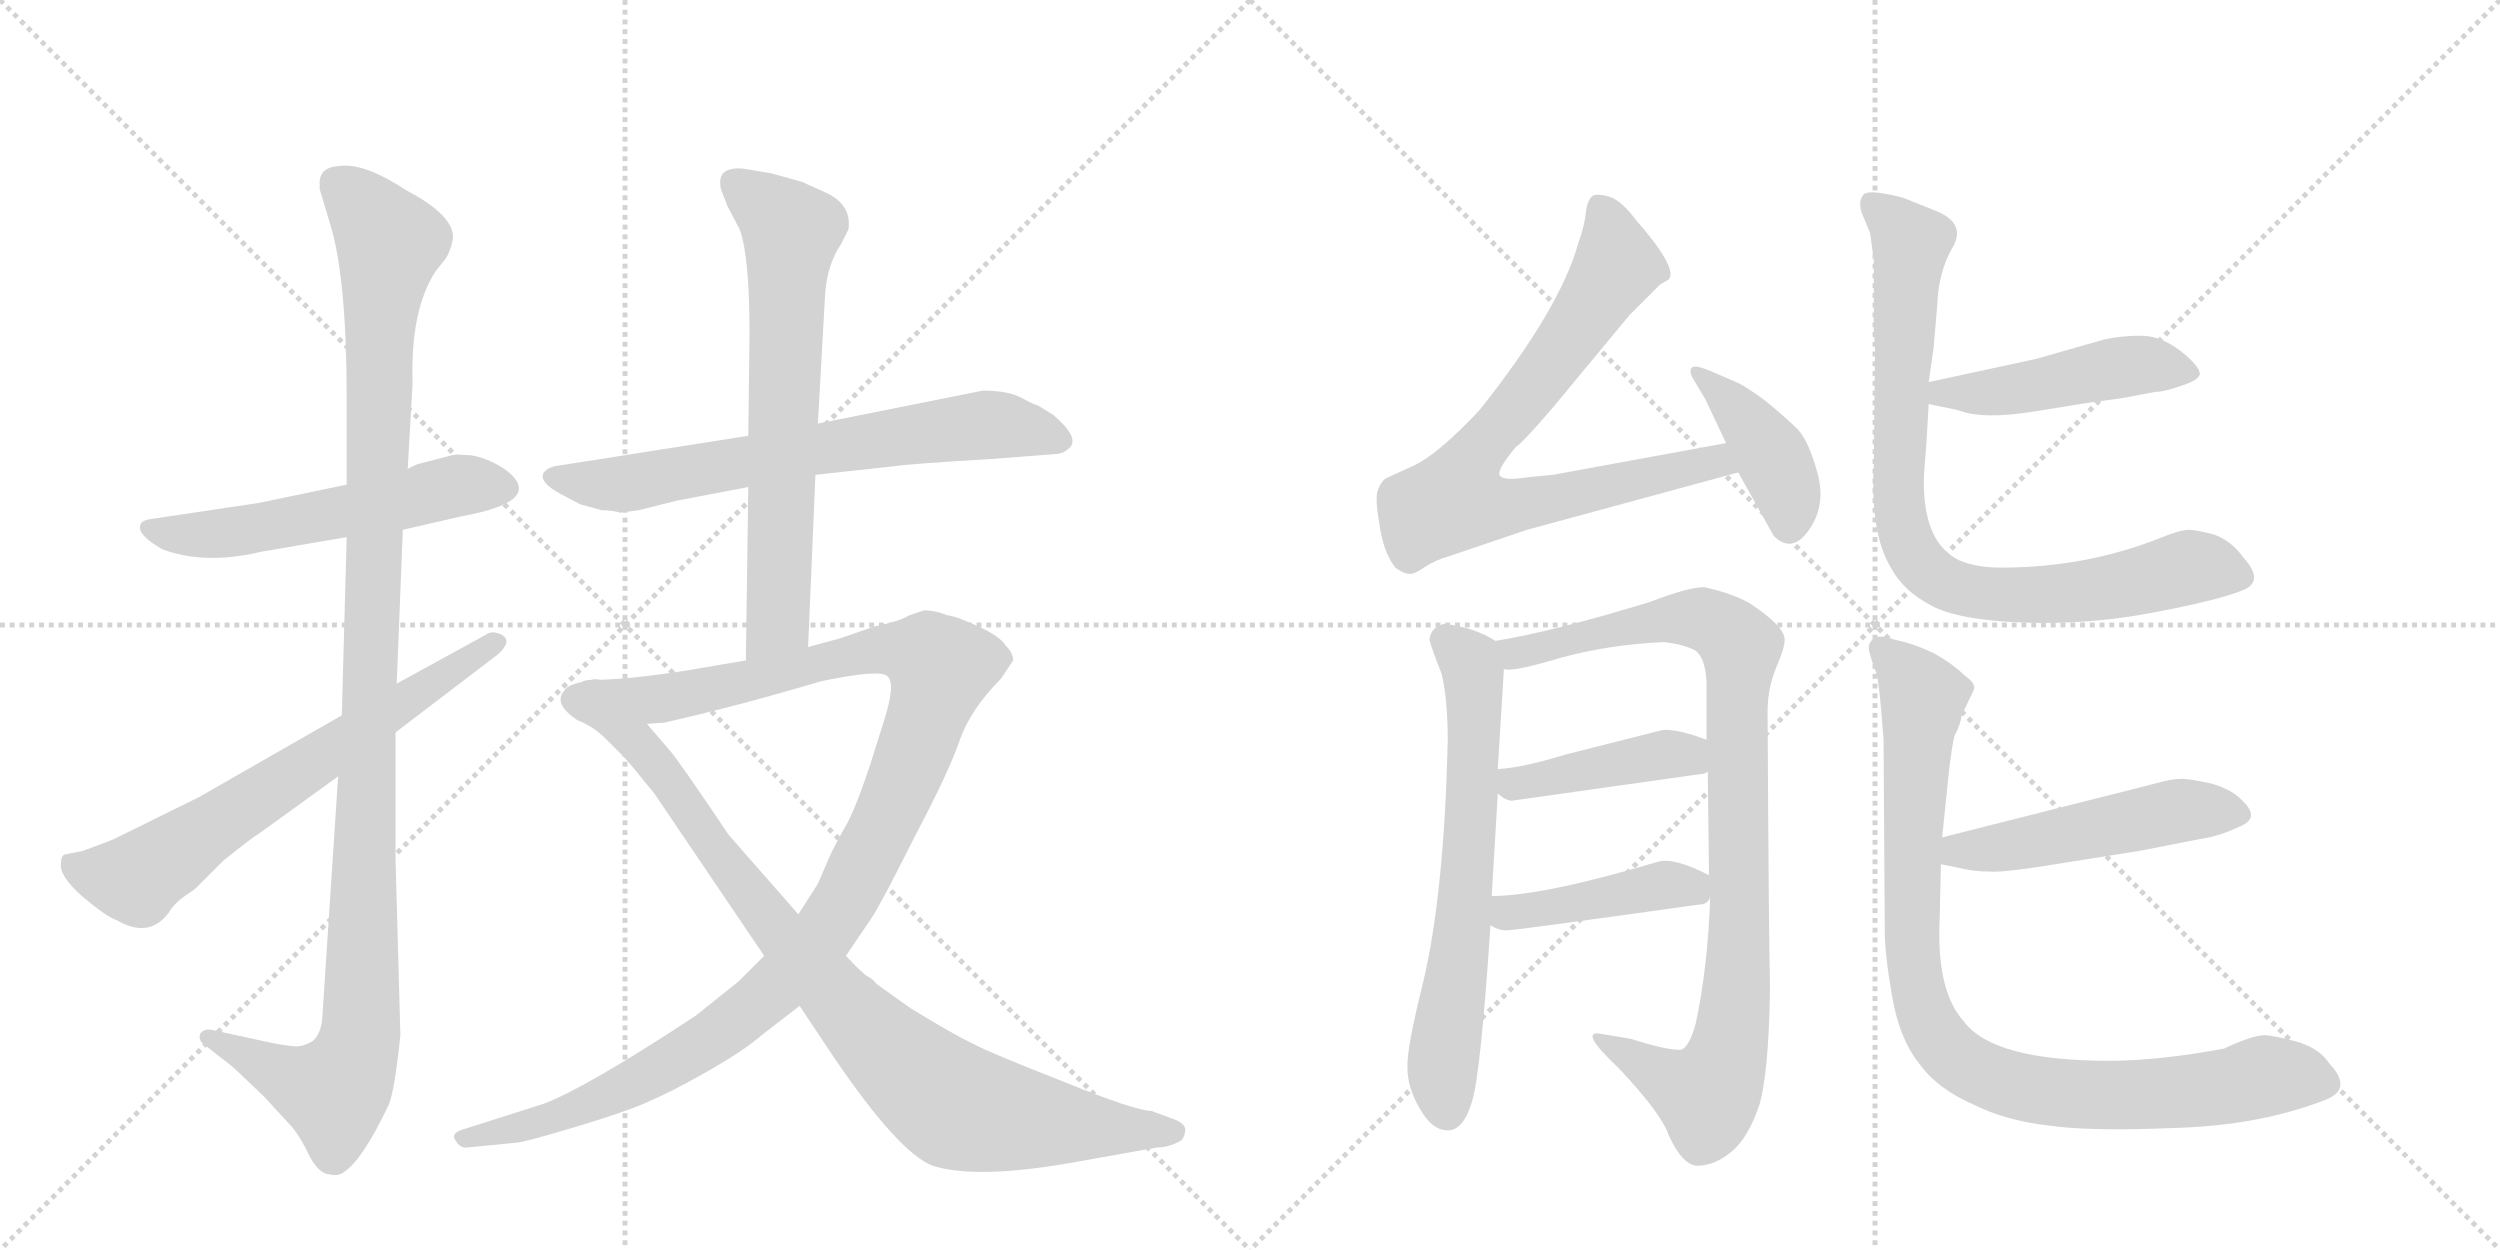 <svg version="1.1" viewBox="0 0 2048 1024" xmlns="http://www.w3.org/2000/svg">
  <g stroke="lightgray" stroke-dasharray="1,1" stroke-width="1" transform="scale(4, 4)">
    <line x1="0" y1="0" x2="256" y2="256"></line>
    <line x1="256" y1="0" x2="0" y2="256"></line>
    <line x1="128" y1="0" x2="128" y2="256"></line>
    <line x1="0" y1="128" x2="256" y2="128"></line>
    <line x1="256" y1="0" x2="512" y2="256"></line>
    <line x1="512" y1="0" x2="256" y2="256"></line>
    <line x1="384" y1="0" x2="384" y2="256"></line>
    <line x1="256" y1="128" x2="512" y2="128"></line>
  </g>
<g transform="scale(1, -1) translate(0, -850)">
   <style type="text/css">
    @keyframes keyframes0 {
      from {
       stroke: black;
       stroke-dashoffset: 547;
       stroke-width: 128;
       }
       64% {
       animation-timing-function: step-end;
       stroke: black;
       stroke-dashoffset: 0;
       stroke-width: 128;
       }
       to {
       stroke: black;
       stroke-width: 1024;
       }
       }
       #make-me-a-hanzi-animation-0 {
         animation: keyframes0 0.695s both;
         animation-delay: 0s;
         animation-timing-function: linear;
       }
    @keyframes keyframes1 {
      from {
       stroke: black;
       stroke-dashoffset: 1134;
       stroke-width: 128;
       }
       79% {
       animation-timing-function: step-end;
       stroke: black;
       stroke-dashoffset: 0;
       stroke-width: 128;
       }
       to {
       stroke: black;
       stroke-width: 1024;
       }
       }
       #make-me-a-hanzi-animation-1 {
         animation: keyframes1 1.173s both;
         animation-delay: 0.695s;
         animation-timing-function: linear;
       }
    @keyframes keyframes2 {
      from {
       stroke: black;
       stroke-dashoffset: 659;
       stroke-width: 128;
       }
       68% {
       animation-timing-function: step-end;
       stroke: black;
       stroke-dashoffset: 0;
       stroke-width: 128;
       }
       to {
       stroke: black;
       stroke-width: 1024;
       }
       }
       #make-me-a-hanzi-animation-2 {
         animation: keyframes2 0.786s both;
         animation-delay: 1.868s;
         animation-timing-function: linear;
       }
    @keyframes keyframes3 {
      from {
       stroke: black;
       stroke-dashoffset: 675;
       stroke-width: 128;
       }
       69% {
       animation-timing-function: step-end;
       stroke: black;
       stroke-dashoffset: 0;
       stroke-width: 128;
       }
       to {
       stroke: black;
       stroke-width: 1024;
       }
       }
       #make-me-a-hanzi-animation-3 {
         animation: keyframes3 0.799s both;
         animation-delay: 2.654s;
         animation-timing-function: linear;
       }
    @keyframes keyframes4 {
      from {
       stroke: black;
       stroke-dashoffset: 667;
       stroke-width: 128;
       }
       68% {
       animation-timing-function: step-end;
       stroke: black;
       stroke-dashoffset: 0;
       stroke-width: 128;
       }
       to {
       stroke: black;
       stroke-width: 1024;
       }
       }
       #make-me-a-hanzi-animation-4 {
         animation: keyframes4 0.793s both;
         animation-delay: 3.454s;
         animation-timing-function: linear;
       }
    @keyframes keyframes5 {
      from {
       stroke: black;
       stroke-dashoffset: 1120;
       stroke-width: 128;
       }
       78% {
       animation-timing-function: step-end;
       stroke: black;
       stroke-dashoffset: 0;
       stroke-width: 128;
       }
       to {
       stroke: black;
       stroke-width: 1024;
       }
       }
       #make-me-a-hanzi-animation-5 {
         animation: keyframes5 1.161s both;
         animation-delay: 4.246s;
         animation-timing-function: linear;
       }
    @keyframes keyframes6 {
      from {
       stroke: black;
       stroke-dashoffset: 894;
       stroke-width: 128;
       }
       74% {
       animation-timing-function: step-end;
       stroke: black;
       stroke-dashoffset: 0;
       stroke-width: 128;
       }
       to {
       stroke: black;
       stroke-width: 1024;
       }
       }
       #make-me-a-hanzi-animation-6 {
         animation: keyframes6 0.978s both;
         animation-delay: 5.408s;
         animation-timing-function: linear;
       }
    @keyframes keyframes7 {
      from {
       stroke: black;
       stroke-dashoffset: 768;
       stroke-width: 128;
       }
       71% {
       animation-timing-function: step-end;
       stroke: black;
       stroke-dashoffset: 0;
       stroke-width: 128;
       }
       to {
       stroke: black;
       stroke-width: 1024;
       }
       }
       #make-me-a-hanzi-animation-7 {
         animation: keyframes7 0.875s both;
         animation-delay: 6.385s;
         animation-timing-function: linear;
       }
    @keyframes keyframes8 {
      from {
       stroke: black;
       stroke-dashoffset: 405;
       stroke-width: 128;
       }
       57% {
       animation-timing-function: step-end;
       stroke: black;
       stroke-dashoffset: 0;
       stroke-width: 128;
       }
       to {
       stroke: black;
       stroke-width: 1024;
       }
       }
       #make-me-a-hanzi-animation-8 {
         animation: keyframes8 0.58s both;
         animation-delay: 7.26s;
         animation-timing-function: linear;
       }
    @keyframes keyframes9 {
      from {
       stroke: black;
       stroke-dashoffset: 651;
       stroke-width: 128;
       }
       68% {
       animation-timing-function: step-end;
       stroke: black;
       stroke-dashoffset: 0;
       stroke-width: 128;
       }
       to {
       stroke: black;
       stroke-width: 1024;
       }
       }
       #make-me-a-hanzi-animation-9 {
         animation: keyframes9 0.78s both;
         animation-delay: 7.84s;
         animation-timing-function: linear;
       }
    @keyframes keyframes10 {
      from {
       stroke: black;
       stroke-dashoffset: 927;
       stroke-width: 128;
       }
       75% {
       animation-timing-function: step-end;
       stroke: black;
       stroke-dashoffset: 0;
       stroke-width: 128;
       }
       to {
       stroke: black;
       stroke-width: 1024;
       }
       }
       #make-me-a-hanzi-animation-10 {
         animation: keyframes10 1.004s both;
         animation-delay: 8.62s;
         animation-timing-function: linear;
       }
    @keyframes keyframes11 {
      from {
       stroke: black;
       stroke-dashoffset: 423;
       stroke-width: 128;
       }
       58% {
       animation-timing-function: step-end;
       stroke: black;
       stroke-dashoffset: 0;
       stroke-width: 128;
       }
       to {
       stroke: black;
       stroke-width: 1024;
       }
       }
       #make-me-a-hanzi-animation-11 {
         animation: keyframes11 0.594s both;
         animation-delay: 9.624s;
         animation-timing-function: linear;
       }
    @keyframes keyframes12 {
      from {
       stroke: black;
       stroke-dashoffset: 427;
       stroke-width: 128;
       }
       58% {
       animation-timing-function: step-end;
       stroke: black;
       stroke-dashoffset: 0;
       stroke-width: 128;
       }
       to {
       stroke: black;
       stroke-width: 1024;
       }
       }
       #make-me-a-hanzi-animation-12 {
         animation: keyframes12 0.597s both;
         animation-delay: 10.218s;
         animation-timing-function: linear;
       }
    @keyframes keyframes13 {
      from {
       stroke: black;
       stroke-dashoffset: 467;
       stroke-width: 128;
       }
       60% {
       animation-timing-function: step-end;
       stroke: black;
       stroke-dashoffset: 0;
       stroke-width: 128;
       }
       to {
       stroke: black;
       stroke-width: 1024;
       }
       }
       #make-me-a-hanzi-animation-13 {
         animation: keyframes13 0.63s both;
         animation-delay: 10.816s;
         animation-timing-function: linear;
       }
    @keyframes keyframes14 {
      from {
       stroke: black;
       stroke-dashoffset: 838;
       stroke-width: 128;
       }
       73% {
       animation-timing-function: step-end;
       stroke: black;
       stroke-dashoffset: 0;
       stroke-width: 128;
       }
       to {
       stroke: black;
       stroke-width: 1024;
       }
       }
       #make-me-a-hanzi-animation-14 {
         animation: keyframes14 0.932s both;
         animation-delay: 11.446s;
         animation-timing-function: linear;
       }
    @keyframes keyframes15 {
      from {
       stroke: black;
       stroke-dashoffset: 496;
       stroke-width: 128;
       }
       62% {
       animation-timing-function: step-end;
       stroke: black;
       stroke-dashoffset: 0;
       stroke-width: 128;
       }
       to {
       stroke: black;
       stroke-width: 1024;
       }
       }
       #make-me-a-hanzi-animation-15 {
         animation: keyframes15 0.654s both;
         animation-delay: 12.378s;
         animation-timing-function: linear;
       }
    @keyframes keyframes16 {
      from {
       stroke: black;
       stroke-dashoffset: 921;
       stroke-width: 128;
       }
       75% {
       animation-timing-function: step-end;
       stroke: black;
       stroke-dashoffset: 0;
       stroke-width: 128;
       }
       to {
       stroke: black;
       stroke-width: 1024;
       }
       }
       #make-me-a-hanzi-animation-16 {
         animation: keyframes16 1s both;
         animation-delay: 13.032s;
         animation-timing-function: linear;
       }
</style>
<path d="M 284 453 L 212 438 L 125 425 Q 116 424 115 420 Q 112 412 133 400 Q 168 387 214 398 L 284 410 L 330 416 L 378 427 Q 449 440 413 466 Q 399 475 386 477 Q 373 478 370 477 L 343 470 Q 342 470 334 466 L 284 453 Z" fill="lightgray"></path> 
<path d="M 334 466 L 338 536 Q 336 596 357 628 L 365 638 Q 369 644 371 654 Q 373 673 333 694 Q 298 717 278 714 Q 260 713 262 697 Q 261 697 264 688 L 270 668 Q 284 624 284 524 L 284 453 L 284 410 L 280 264 L 277 214 L 264 16 Q 263 3 256 -3 Q 247 -8 241 -7 Q 236 -7 221 -4 L 175 6 Q 167 8 164 3 Q 162 -3 169 -7 L 179 -15 Q 190 -23 196 -29 L 216 -48 L 239 -73 Q 246 -81 254 -98 Q 262 -112 270 -112 Q 277 -114 282 -110 Q 297 -100 318 -56 Q 323 -46 328 2 L 324 147 L 324 250 L 325 290 L 330 416 L 334 466 Z" fill="lightgray"></path> 
<path d="M 280 264 L 163 197 L 92 162 L 68 153 L 53 150 Q 50 149 50 143 Q 48 133 67 116 Q 87 99 96 96 Q 122 81 138 102 Q 142 109 150 115 Q 159 121 161 123 L 183 145 Q 208 165 212 167 L 277 214 L 324 250 L 408 314 Q 420 325 411 330 Q 403 334 398 330 L 325 290 L 280 264 Z" fill="lightgray"></path> 
<path d="M 668 461 L 732 468 Q 745 470 812 474 L 864 478 Q 871 478 876 483 Q 885 491 863 510 L 850 518 Q 848 518 837 524 Q 826 530 805 530 L 670 503 L 613 493 L 454 468 Q 447 466 445 462 Q 442 455 458 446 L 475 437 L 493 432 Q 502 432 508 430 L 523 432 L 555 440 L 613 451 L 668 461 Z" fill="lightgray"></path> 
<path d="M 662 320 L 668 461 L 670 503 L 676 610 Q 678 634 689 650 L 695 662 Q 698 682 677 692 L 657 701 L 632 708 L 608 712 Q 590 713 590 701 Q 590 696 591 694 L 596 681 L 606 662 Q 614 640 614 577 L 613 493 L 613 451 L 611 309 C 611 279 661 290 662 320 Z" fill="lightgray"></path> 
<path d="M 383 -90 L 424 -86 Q 432 -85 472 -73 Q 512 -61 530 -53 Q 549 -45 579 -28 Q 609 -11 624 2 L 655 26 L 693 67 L 714 98 Q 722 110 749 164 Q 777 217 786 243 Q 795 269 820 294 L 830 309 Q 830 315 824 321 Q 819 329 801 337 Q 784 345 776 346 Q 766 350 757 350 L 745 346 Q 737 341 717 337 L 688 327 L 662 320 L 611 309 L 564 301 Q 514 293 484 293 C 454 292 500 253 530 257 L 544 258 Q 602 271 673 292 Q 721 302 727 296 Q 734 290 724 259 L 713 224 Q 700 185 692 172 Q 684 158 679 147 L 670 126 L 654 101 L 626 67 L 605 46 L 570 18 Q 482 -40 446 -54 L 380 -75 Q 369 -78 373 -84 Q 377 -91 383 -90 Z" fill="lightgray"></path> 
<path d="M 655 26 L 683 -16 Q 736 -94 764 -105 Q 799 -116 875 -103 L 948 -90 Q 958 -90 968 -84 Q 971 -80 971 -75 Q 970 -70 962 -67 L 943 -60 Q 930 -60 871 -36 Q 812 -13 797 -5 Q 782 2 746 24 L 718 44 Q 715 48 711 50 Q 707 52 693 67 L 654 101 L 597 166 Q 554 230 548 236 L 530 257 C 510 280 496 297 484 293 Q 464 289 463 285 Q 452 274 473 260 Q 486 255 496 245 L 510 231 Q 515 226 536 200 L 626 67 L 655 26 Z" fill="lightgray"></path> 
<path d="M 1414 487 L 1272 461 L 1251 459 Q 1233 456 1229 460 Q 1225 464 1242 484 Q 1248 488 1272 516 L 1335 592 L 1360 617 L 1367 621 Q 1375 630 1340 670 Q 1328 686 1318 689 Q 1307 692 1304 689 Q 1300 685 1299 675 Q 1298 665 1293 651 Q 1278 597 1212 514 Q 1178 478 1159 469 L 1135 458 Q 1131 455 1129 449 Q 1126 443 1130 421 Q 1133 398 1143 385 Q 1150 380 1154 380 Q 1158 379 1168 386 Q 1178 392 1186 394 L 1251 416 L 1424 463 C 1453 471 1444 492 1414 487 Z" fill="lightgray"></path> 
<path d="M 1397 523 L 1414 487 L 1424 463 L 1453 411 Q 1468 396 1482 416 Q 1496 436 1489 462 Q 1482 488 1473 498 Q 1464 507 1447 521 Q 1430 534 1420 538 L 1399 547 Q 1389 551 1386 549 Q 1383 546 1388 538 L 1397 523 Z" fill="lightgray"></path> 
<path d="M 1183 339 Q 1172 336 1171 326 Q 1173 318 1181 298 Q 1186 277 1186 243 Q 1183 118 1166 46 Q 1152 -10 1153 -25 Q 1153 -41 1163 -58 Q 1173 -76 1186 -76 Q 1199 -76 1206 -52 Q 1213 -29 1221 92 L 1222 116 L 1227 200 L 1227 220 L 1232 302 C 1233 321 1233 321 1225 325 Q 1208 336 1183 339 Z" fill="lightgray"></path> 
<path d="M 1401 115 Q 1399 57 1389 11 Q 1383 -10 1376 -10 Q 1364 -10 1336 -1 L 1312 3 Q 1292 7 1326 -25 Q 1361 -62 1367 -80 Q 1378 -104 1390 -105 Q 1405 -105 1419 -93 Q 1432 -82 1441 -56 Q 1449 -30 1450 41 Q 1449 78 1448 267 Q 1448 286 1455 303 Q 1462 319 1462 326 Q 1462 337 1433 356 Q 1419 364 1396 369 Q 1383 369 1352 357 Q 1270 332 1225 325 C 1195 320 1202 299 1232 302 Q 1238 299 1278 311 Q 1318 322 1363 324 Q 1380 322 1389 317 Q 1397 311 1398 291 L 1398 244 L 1399 218 L 1400 133 L 1401 115 Z" fill="lightgray"></path> 
<path d="M 1238 194 L 1394 216 Q 1397 216 1399 218 C 1427 229 1426 234 1398 244 Q 1374 253 1362 252 L 1283 232 Q 1247 221 1227 220 C 1204 218 1204 218 1227 200 Q 1232 195 1238 194 Z" fill="lightgray"></path> 
<path d="M 1221 92 Q 1229 87 1236 88 Q 1242 88 1392 109 Q 1399 109 1401 115 C 1411 128 1411 128 1400 133 Q 1371 148 1358 144 Q 1264 116 1222 116 C 1192 115 1194 106 1221 92 Z" fill="lightgray"></path> 
<path d="M 1668 556 L 1580 537 C 1551 531 1551 525 1580 519 L 1604 514 Q 1624 506 1667 513 Q 1709 520 1725 522 Q 1741 524 1750 526 L 1766 529 Q 1773 529 1787 534 Q 1800 538 1802 543 Q 1803 549 1787 562 Q 1770 575 1754 575 Q 1738 575 1724 572 Q 1710 568 1668 556 Z" fill="lightgray"></path> 
<path d="M 1580 537 L 1584 565 L 1587 600 Q 1588 628 1600 648 Q 1611 668 1584 678 L 1559 688 Q 1532 695 1527 691 Q 1522 686 1525 676 L 1532 659 L 1535 637 L 1535 577 Q 1536 569 1536 563 L 1535 469 Q 1532 413 1549 385 Q 1559 366 1582 354 Q 1604 342 1657 340 Q 1710 338 1763 348 Q 1816 358 1836 366 Q 1856 373 1838 393 Q 1828 407 1814 412 Q 1799 416 1793 416 Q 1786 416 1769 409 Q 1708 385 1639 385 Q 1619 385 1605 391 Q 1576 405 1576 455 Q 1576 463 1578 485 L 1580 519 L 1580 537 Z" fill="lightgray"></path> 
<path d="M 1590 142 L 1605 139 Q 1617 136 1630 136 Q 1643 135 1696 144 L 1753 153 L 1804 163 Q 1818 165 1835 173 Q 1852 180 1837 194 Q 1829 203 1812 208 Q 1794 212 1787 212 Q 1779 212 1765 208 L 1591 164 C 1562 157 1561 148 1590 142 Z" fill="lightgray"></path> 
<path d="M 1822 -9 Q 1768 -19 1728 -19 Q 1633 -19 1609 13 Q 1586 38 1589 98 L 1590 142 L 1591 164 L 1597 222 Q 1599 238 1601 247 Q 1606 256 1607 264 L 1617 285 Q 1619 290 1609 297 Q 1600 306 1584 315 Q 1567 323 1552 326 Q 1538 331 1534 326 Q 1529 322 1532 314 Q 1534 306 1537 299 Q 1539 292 1541 269 L 1543 244 L 1544 88 Q 1544 68 1550 34 Q 1556 -1 1572 -21 Q 1587 -42 1617 -55 Q 1643 -68 1678 -72 Q 1712 -77 1782 -74 Q 1851 -72 1905 -51 Q 1928 -42 1908 -21 Q 1901 -10 1884 -4 Q 1866 1 1856 2 Q 1845 2 1822 -9 Z" fill="lightgray"></path> 
      <clipPath id="make-me-a-hanzi-clip-0">
      <path d="M 284 453 L 212 438 L 125 425 Q 116 424 115 420 Q 112 412 133 400 Q 168 387 214 398 L 284 410 L 330 416 L 378 427 Q 449 440 413 466 Q 399 475 386 477 Q 373 478 370 477 L 343 470 Q 342 470 334 466 L 284 453 Z" fill="lightgray"></path>
      </clipPath>
      <path clip-path="url(#make-me-a-hanzi-clip-0)" d="M 123 418 L 143 412 L 190 414 L 375 452 L 409 451 " fill="none" id="make-me-a-hanzi-animation-0" stroke-dasharray="419 838" stroke-linecap="round"></path>

      <clipPath id="make-me-a-hanzi-clip-1">
      <path d="M 334 466 L 338 536 Q 336 596 357 628 L 365 638 Q 369 644 371 654 Q 373 673 333 694 Q 298 717 278 714 Q 260 713 262 697 Q 261 697 264 688 L 270 668 Q 284 624 284 524 L 284 453 L 284 410 L 280 264 L 277 214 L 264 16 Q 263 3 256 -3 Q 247 -8 241 -7 Q 236 -7 221 -4 L 175 6 Q 167 8 164 3 Q 162 -3 169 -7 L 179 -15 Q 190 -23 196 -29 L 216 -48 L 239 -73 Q 246 -81 254 -98 Q 262 -112 270 -112 Q 277 -114 282 -110 Q 297 -100 318 -56 Q 323 -46 328 2 L 324 147 L 324 250 L 325 290 L 330 416 L 334 466 Z" fill="lightgray"></path>
      </clipPath>
      <path clip-path="url(#make-me-a-hanzi-clip-1)" d="M 276 700 L 319 650 L 311 589 L 296 8 L 288 -23 L 274 -44 L 239 -34 L 171 0 " fill="none" id="make-me-a-hanzi-animation-1" stroke-dasharray="1006 2012" stroke-linecap="round"></path>

      <clipPath id="make-me-a-hanzi-clip-2">
      <path d="M 280 264 L 163 197 L 92 162 L 68 153 L 53 150 Q 50 149 50 143 Q 48 133 67 116 Q 87 99 96 96 Q 122 81 138 102 Q 142 109 150 115 Q 159 121 161 123 L 183 145 Q 208 165 212 167 L 277 214 L 324 250 L 408 314 Q 420 325 411 330 Q 403 334 398 330 L 325 290 L 280 264 Z" fill="lightgray"></path>
      </clipPath>
      <path clip-path="url(#make-me-a-hanzi-clip-2)" d="M 62 142 L 72 134 L 115 133 L 406 323 " fill="none" id="make-me-a-hanzi-animation-2" stroke-dasharray="531 1062" stroke-linecap="round"></path>

      <clipPath id="make-me-a-hanzi-clip-3">
      <path d="M 668 461 L 732 468 Q 745 470 812 474 L 864 478 Q 871 478 876 483 Q 885 491 863 510 L 850 518 Q 848 518 837 524 Q 826 530 805 530 L 670 503 L 613 493 L 454 468 Q 447 466 445 462 Q 442 455 458 446 L 475 437 L 493 432 Q 502 432 508 430 L 523 432 L 555 440 L 613 451 L 668 461 Z" fill="lightgray"></path>
      </clipPath>
      <path clip-path="url(#make-me-a-hanzi-clip-3)" d="M 453 460 L 513 453 L 652 480 L 810 502 L 866 490 " fill="none" id="make-me-a-hanzi-animation-3" stroke-dasharray="547 1094" stroke-linecap="round"></path>

      <clipPath id="make-me-a-hanzi-clip-4">
      <path d="M 662 320 L 668 461 L 670 503 L 676 610 Q 678 634 689 650 L 695 662 Q 698 682 677 692 L 657 701 L 632 708 L 608 712 Q 590 713 590 701 Q 590 696 591 694 L 596 681 L 606 662 Q 614 640 614 577 L 613 493 L 613 451 L 611 309 C 611 279 661 290 662 320 Z" fill="lightgray"></path>
      </clipPath>
      <path clip-path="url(#make-me-a-hanzi-clip-4)" d="M 603 700 L 648 660 L 638 345 L 616 317 " fill="none" id="make-me-a-hanzi-animation-4" stroke-dasharray="539 1078" stroke-linecap="round"></path>

      <clipPath id="make-me-a-hanzi-clip-5">
      <path d="M 383 -90 L 424 -86 Q 432 -85 472 -73 Q 512 -61 530 -53 Q 549 -45 579 -28 Q 609 -11 624 2 L 655 26 L 693 67 L 714 98 Q 722 110 749 164 Q 777 217 786 243 Q 795 269 820 294 L 830 309 Q 830 315 824 321 Q 819 329 801 337 Q 784 345 776 346 Q 766 350 757 350 L 745 346 Q 737 341 717 337 L 688 327 L 662 320 L 611 309 L 564 301 Q 514 293 484 293 C 454 292 500 253 530 257 L 544 258 Q 602 271 673 292 Q 721 302 727 296 Q 734 290 724 259 L 713 224 Q 700 185 692 172 Q 684 158 679 147 L 670 126 L 654 101 L 626 67 L 605 46 L 570 18 Q 482 -40 446 -54 L 380 -75 Q 369 -78 373 -84 Q 377 -91 383 -90 Z" fill="lightgray"></path>
      </clipPath>
      <path clip-path="url(#make-me-a-hanzi-clip-5)" d="M 501 289 L 546 278 L 732 318 L 761 312 L 771 300 L 736 201 L 694 115 L 676 86 L 635 41 L 587 3 L 527 -33 L 460 -64 L 381 -83 " fill="none" id="make-me-a-hanzi-animation-5" stroke-dasharray="992 1984" stroke-linecap="round"></path>

      <clipPath id="make-me-a-hanzi-clip-6">
      <path d="M 655 26 L 683 -16 Q 736 -94 764 -105 Q 799 -116 875 -103 L 948 -90 Q 958 -90 968 -84 Q 971 -80 971 -75 Q 970 -70 962 -67 L 943 -60 Q 930 -60 871 -36 Q 812 -13 797 -5 Q 782 2 746 24 L 718 44 Q 715 48 711 50 Q 707 52 693 67 L 654 101 L 597 166 Q 554 230 548 236 L 530 257 C 510 280 496 297 484 293 Q 464 289 463 285 Q 452 274 473 260 Q 486 255 496 245 L 510 231 Q 515 226 536 200 L 626 67 L 655 26 Z" fill="lightgray"></path>
      </clipPath>
      <path clip-path="url(#make-me-a-hanzi-clip-6)" d="M 473 276 L 515 250 L 639 85 L 699 17 L 770 -48 L 788 -58 L 840 -68 L 961 -77 " fill="none" id="make-me-a-hanzi-animation-6" stroke-dasharray="766 1532" stroke-linecap="round"></path>

      <clipPath id="make-me-a-hanzi-clip-7">
      <path d="M 1414 487 L 1272 461 L 1251 459 Q 1233 456 1229 460 Q 1225 464 1242 484 Q 1248 488 1272 516 L 1335 592 L 1360 617 L 1367 621 Q 1375 630 1340 670 Q 1328 686 1318 689 Q 1307 692 1304 689 Q 1300 685 1299 675 Q 1298 665 1293 651 Q 1278 597 1212 514 Q 1178 478 1159 469 L 1135 458 Q 1131 455 1129 449 Q 1126 443 1130 421 Q 1133 398 1143 385 Q 1150 380 1154 380 Q 1158 379 1168 386 Q 1178 392 1186 394 L 1251 416 L 1424 463 C 1453 471 1444 492 1414 487 Z" fill="lightgray"></path>
      </clipPath>
      <path clip-path="url(#make-me-a-hanzi-clip-7)" d="M 1311 679 L 1319 663 L 1323 629 L 1259 536 L 1209 479 L 1192 440 L 1237 435 L 1406 472 L 1415 466 " fill="none" id="make-me-a-hanzi-animation-7" stroke-dasharray="640 1280" stroke-linecap="round"></path>

      <clipPath id="make-me-a-hanzi-clip-8">
      <path d="M 1397 523 L 1414 487 L 1424 463 L 1453 411 Q 1468 396 1482 416 Q 1496 436 1489 462 Q 1482 488 1473 498 Q 1464 507 1447 521 Q 1430 534 1420 538 L 1399 547 Q 1389 551 1386 549 Q 1383 546 1388 538 L 1397 523 Z" fill="lightgray"></path>
      </clipPath>
      <path clip-path="url(#make-me-a-hanzi-clip-8)" d="M 1392 544 L 1428 510 L 1451 477 L 1464 450 L 1466 421 " fill="none" id="make-me-a-hanzi-animation-8" stroke-dasharray="277 554" stroke-linecap="round"></path>

      <clipPath id="make-me-a-hanzi-clip-9">
      <path d="M 1183 339 Q 1172 336 1171 326 Q 1173 318 1181 298 Q 1186 277 1186 243 Q 1183 118 1166 46 Q 1152 -10 1153 -25 Q 1153 -41 1163 -58 Q 1173 -76 1186 -76 Q 1199 -76 1206 -52 Q 1213 -29 1221 92 L 1222 116 L 1227 200 L 1227 220 L 1232 302 C 1233 321 1233 321 1225 325 Q 1208 336 1183 339 Z" fill="lightgray"></path>
      </clipPath>
      <path clip-path="url(#make-me-a-hanzi-clip-9)" d="M 1185 325 L 1206 301 L 1208 242 L 1198 82 L 1182 -16 L 1185 -60 " fill="none" id="make-me-a-hanzi-animation-9" stroke-dasharray="523 1046" stroke-linecap="round"></path>

      <clipPath id="make-me-a-hanzi-clip-10">
      <path d="M 1401 115 Q 1399 57 1389 11 Q 1383 -10 1376 -10 Q 1364 -10 1336 -1 L 1312 3 Q 1292 7 1326 -25 Q 1361 -62 1367 -80 Q 1378 -104 1390 -105 Q 1405 -105 1419 -93 Q 1432 -82 1441 -56 Q 1449 -30 1450 41 Q 1449 78 1448 267 Q 1448 286 1455 303 Q 1462 319 1462 326 Q 1462 337 1433 356 Q 1419 364 1396 369 Q 1383 369 1352 357 Q 1270 332 1225 325 C 1195 320 1202 299 1232 302 Q 1238 299 1278 311 Q 1318 322 1363 324 Q 1380 322 1389 317 Q 1397 311 1398 291 L 1398 244 L 1399 218 L 1400 133 L 1401 115 Z" fill="lightgray"></path>
      </clipPath>
      <path clip-path="url(#make-me-a-hanzi-clip-10)" d="M 1231 321 L 1245 315 L 1264 317 L 1329 337 L 1384 344 L 1408 338 L 1426 320 L 1424 66 L 1411 -27 L 1399 -47 L 1316 -9 " fill="none" id="make-me-a-hanzi-animation-10" stroke-dasharray="799 1598" stroke-linecap="round"></path>

      <clipPath id="make-me-a-hanzi-clip-11">
      <path d="M 1238 194 L 1394 216 Q 1397 216 1399 218 C 1427 229 1426 234 1398 244 Q 1374 253 1362 252 L 1283 232 Q 1247 221 1227 220 C 1204 218 1204 218 1227 200 Q 1232 195 1238 194 Z" fill="lightgray"></path>
      </clipPath>
      <path clip-path="url(#make-me-a-hanzi-clip-11)" d="M 1233 215 L 1241 208 L 1360 232 L 1394 224 " fill="none" id="make-me-a-hanzi-animation-11" stroke-dasharray="295 590" stroke-linecap="round"></path>

      <clipPath id="make-me-a-hanzi-clip-12">
      <path d="M 1221 92 Q 1229 87 1236 88 Q 1242 88 1392 109 Q 1399 109 1401 115 C 1411 128 1411 128 1400 133 Q 1371 148 1358 144 Q 1264 116 1222 116 C 1192 115 1194 106 1221 92 Z" fill="lightgray"></path>
      </clipPath>
      <path clip-path="url(#make-me-a-hanzi-clip-12)" d="M 1227 110 L 1236 102 L 1364 125 L 1392 119 " fill="none" id="make-me-a-hanzi-animation-12" stroke-dasharray="299 598" stroke-linecap="round"></path>

      <clipPath id="make-me-a-hanzi-clip-13">
      <path d="M 1668 556 L 1580 537 C 1551 531 1551 525 1580 519 L 1604 514 Q 1624 506 1667 513 Q 1709 520 1725 522 Q 1741 524 1750 526 L 1766 529 Q 1773 529 1787 534 Q 1800 538 1802 543 Q 1803 549 1787 562 Q 1770 575 1754 575 Q 1738 575 1724 572 Q 1710 568 1668 556 Z" fill="lightgray"></path>
      </clipPath>
      <path clip-path="url(#make-me-a-hanzi-clip-13)" d="M 1587 524 L 1673 534 L 1747 551 L 1795 545 " fill="none" id="make-me-a-hanzi-animation-13" stroke-dasharray="339 678" stroke-linecap="round"></path>

      <clipPath id="make-me-a-hanzi-clip-14">
      <path d="M 1580 537 L 1584 565 L 1587 600 Q 1588 628 1600 648 Q 1611 668 1584 678 L 1559 688 Q 1532 695 1527 691 Q 1522 686 1525 676 L 1532 659 L 1535 637 L 1535 577 Q 1536 569 1536 563 L 1535 469 Q 1532 413 1549 385 Q 1559 366 1582 354 Q 1604 342 1657 340 Q 1710 338 1763 348 Q 1816 358 1836 366 Q 1856 373 1838 393 Q 1828 407 1814 412 Q 1799 416 1793 416 Q 1786 416 1769 409 Q 1708 385 1639 385 Q 1619 385 1605 391 Q 1576 405 1576 455 Q 1576 463 1578 485 L 1580 519 L 1580 537 Z" fill="lightgray"></path>
      </clipPath>
      <path clip-path="url(#make-me-a-hanzi-clip-14)" d="M 1532 683 L 1566 651 L 1556 430 L 1577 383 L 1604 368 L 1648 362 L 1737 370 L 1794 385 L 1833 380 " fill="none" id="make-me-a-hanzi-animation-14" stroke-dasharray="710 1420" stroke-linecap="round"></path>

      <clipPath id="make-me-a-hanzi-clip-15">
      <path d="M 1590 142 L 1605 139 Q 1617 136 1630 136 Q 1643 135 1696 144 L 1753 153 L 1804 163 Q 1818 165 1835 173 Q 1852 180 1837 194 Q 1829 203 1812 208 Q 1794 212 1787 212 Q 1779 212 1765 208 L 1591 164 C 1562 157 1561 148 1590 142 Z" fill="lightgray"></path>
      </clipPath>
      <path clip-path="url(#make-me-a-hanzi-clip-15)" d="M 1599 147 L 1605 153 L 1683 163 L 1785 186 L 1833 184 " fill="none" id="make-me-a-hanzi-animation-15" stroke-dasharray="368 736" stroke-linecap="round"></path>

      <clipPath id="make-me-a-hanzi-clip-16">
      <path d="M 1822 -9 Q 1768 -19 1728 -19 Q 1633 -19 1609 13 Q 1586 38 1589 98 L 1590 142 L 1591 164 L 1597 222 Q 1599 238 1601 247 Q 1606 256 1607 264 L 1617 285 Q 1619 290 1609 297 Q 1600 306 1584 315 Q 1567 323 1552 326 Q 1538 331 1534 326 Q 1529 322 1532 314 Q 1534 306 1537 299 Q 1539 292 1541 269 L 1543 244 L 1544 88 Q 1544 68 1550 34 Q 1556 -1 1572 -21 Q 1587 -42 1617 -55 Q 1643 -68 1678 -72 Q 1712 -77 1782 -74 Q 1851 -72 1905 -51 Q 1928 -42 1908 -21 Q 1901 -10 1884 -4 Q 1866 1 1856 2 Q 1845 2 1822 -9 Z" fill="lightgray"></path>
      </clipPath>
      <path clip-path="url(#make-me-a-hanzi-clip-16)" d="M 1541 319 L 1575 279 L 1566 143 L 1568 60 L 1578 17 L 1602 -17 L 1646 -38 L 1708 -47 L 1789 -45 L 1857 -31 L 1902 -36 " fill="none" id="make-me-a-hanzi-animation-16" stroke-dasharray="793 1586" stroke-linecap="round"></path>

</g>
</svg>
